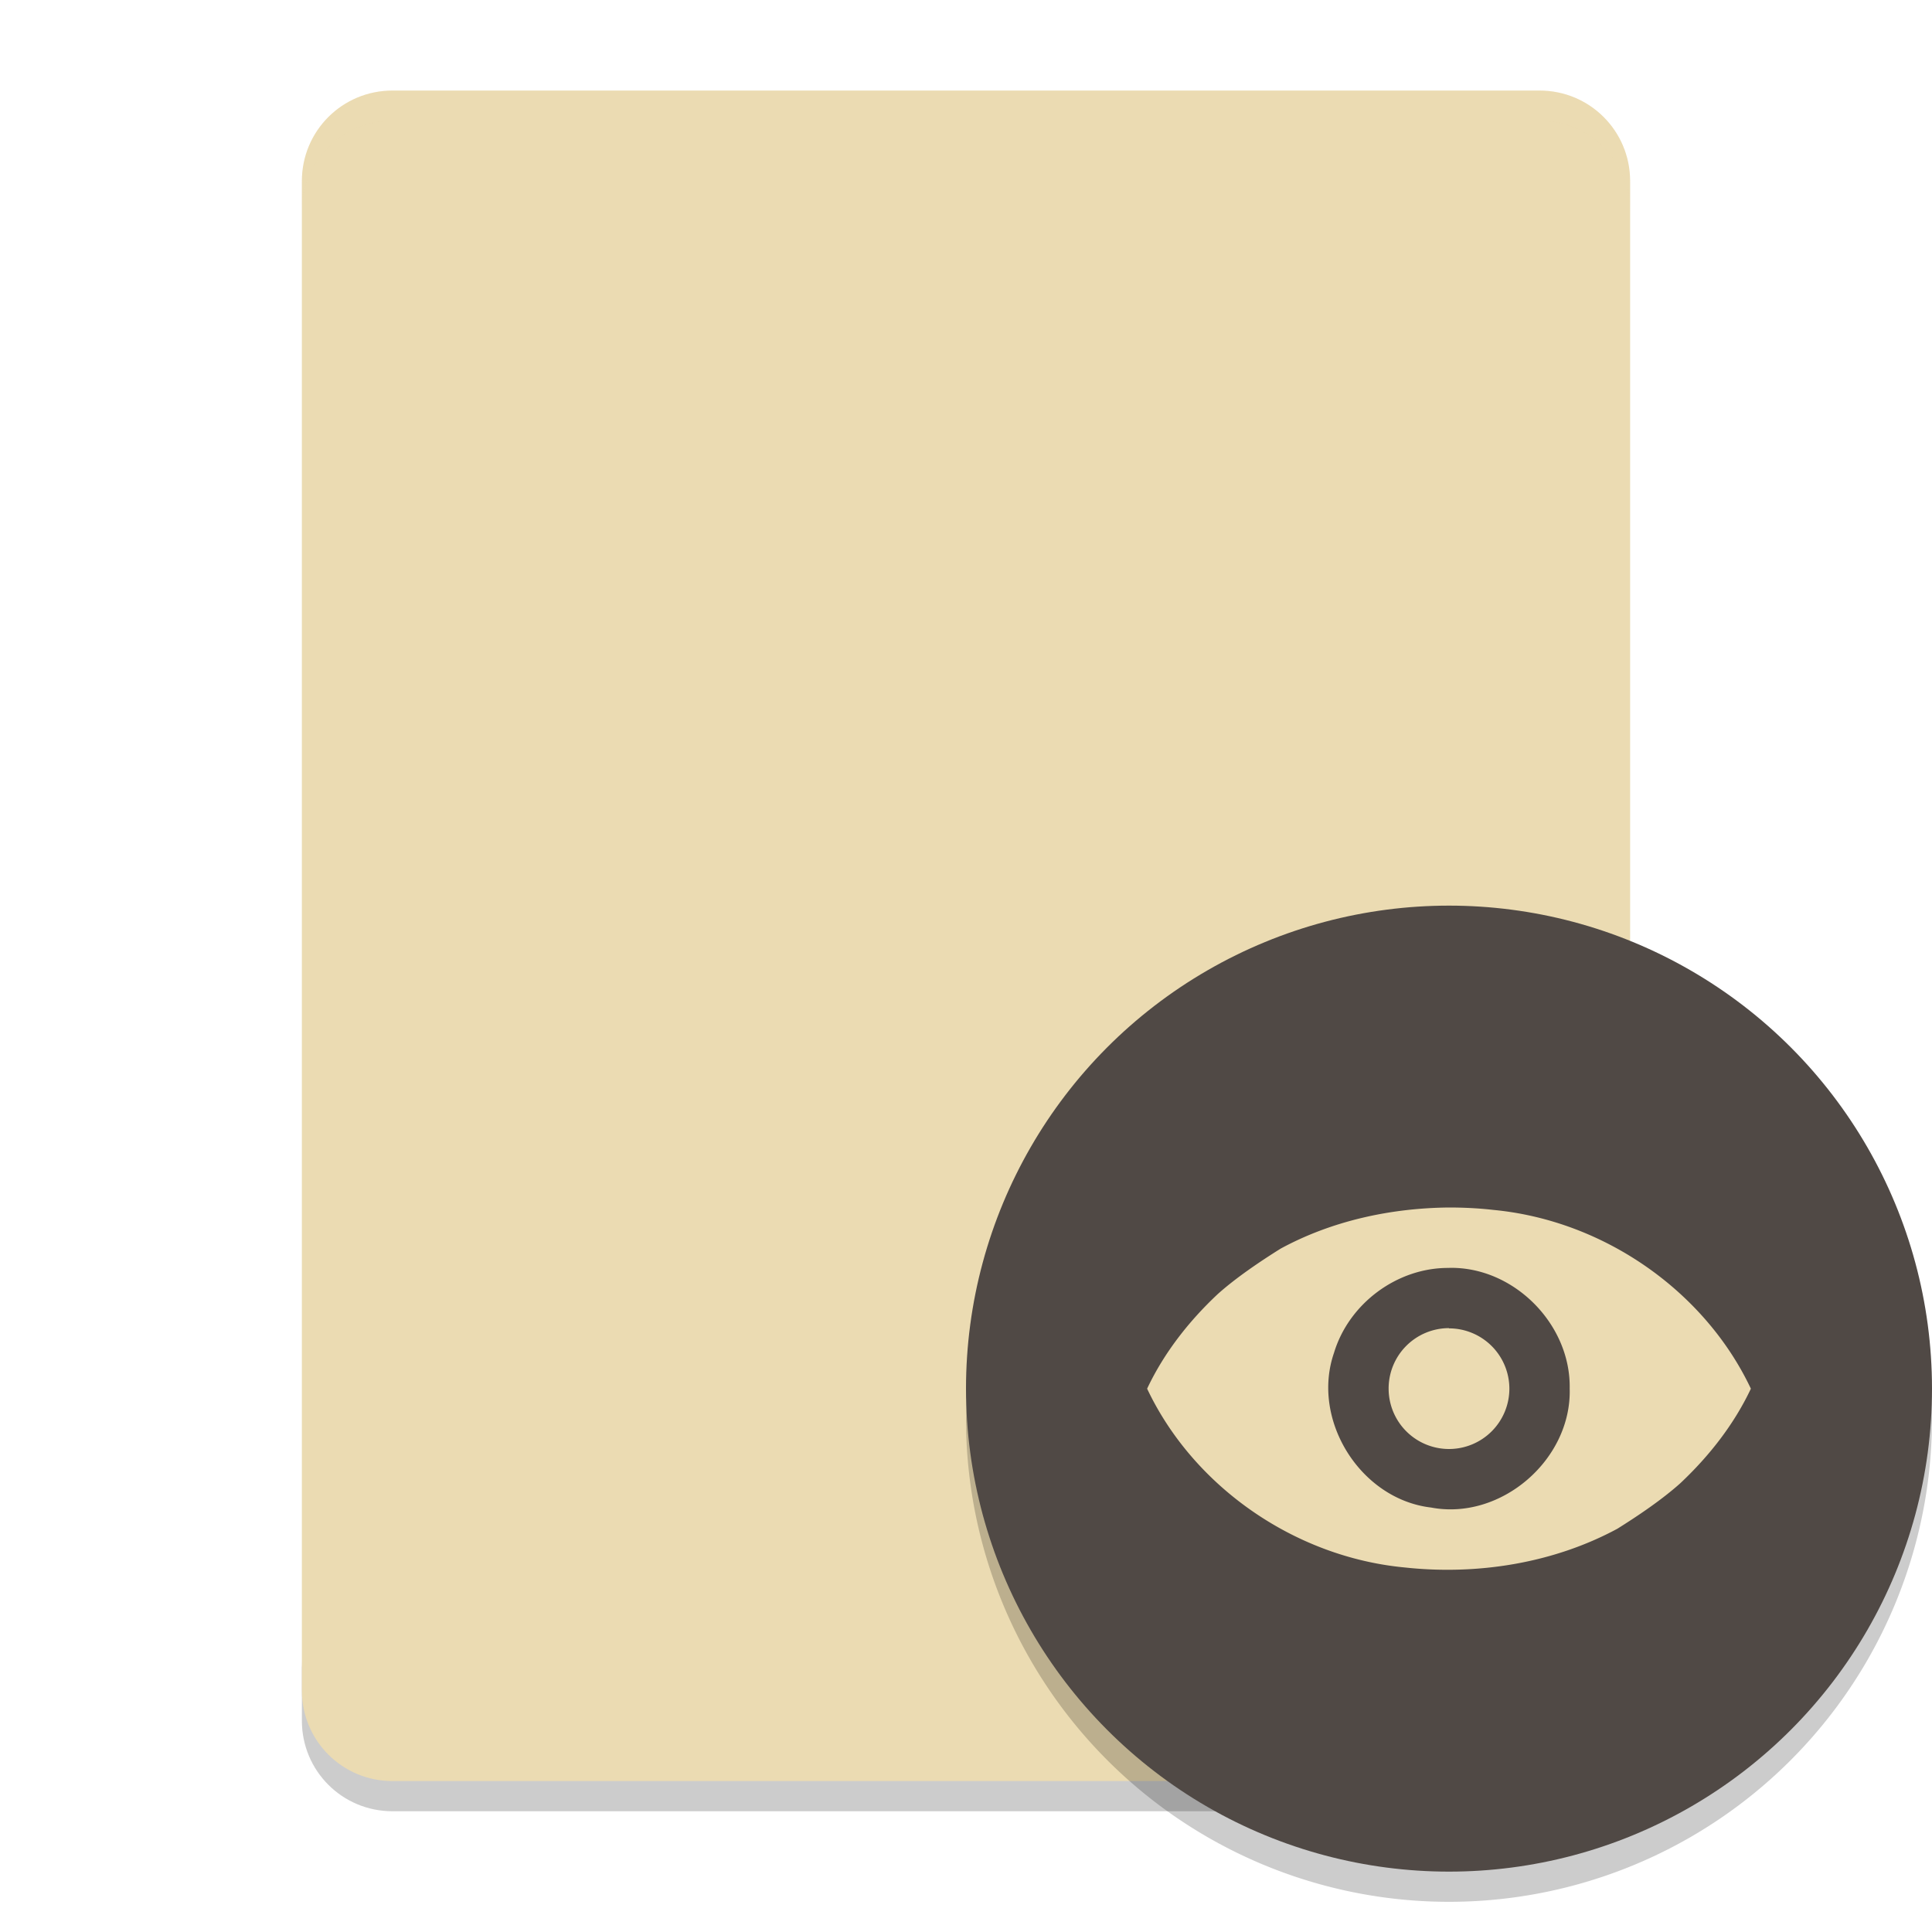 <svg xmlns="http://www.w3.org/2000/svg" width="64" height="64" version="1">
    <path d="M10 55v2c0 1.662 1.338 3 3 3h38c1.662 0 3-1.338 3-3v-2c0 1.662-1.338 3-3 3H13c-1.662 0-3-1.338-3-3z" opacity=".2"/>
    <path d="M54 56V6c0-1.662-1.338-3-3-3H13c-1.662 0-3 1.338-3 3v50c0 1.662 1.338 3 3 3h38c1.662 0 3-1.338 3-3z" fill="#ebdbb2"/>
    <path d="M63.958 45.848A16 16 0 0 1 48 61a16 16 0 0 1-15.958-14.848A16 16 0 0 0 32 47a16 16 0 0 0 16 16 16 16 0 0 0 16-16 16 16 0 0 0-.043-1.152z" opacity=".2" fill-rule="evenodd"/>
    <circle cx="48" cy="46" r="16" fill="#504945"/>
    <path d="M48 40c-1.939.018-3.89.445-5.578 1.363-.673.421-1.481.964-2.09 1.512-.958.9-1.778 1.95-2.332 3.127 1.519 3.216 4.856 5.574 8.53 5.922 2.408.262 4.93-.139 7.048-1.283.673-.421 1.481-.964 2.09-1.512.958-.902 1.778-1.952 2.332-3.127-1.518-3.216-4.857-5.574-8.53-5.922-.487-.056-.98-.08-1.47-.08zm.004 2c2.14-.047 4.034 1.868 3.994 3.996.069 2.353-2.275 4.383-4.592 3.943-2.34-.274-3.984-2.9-3.215-5.125.493-1.636 2.1-2.831 3.815-2.812L48.004 42zM48 43.996A2 2 0 0 0 46 46a2 2 0 0 0 2 2 2 2 0 0 0 2-2 2 2 0 0 0-2-1.996v-.008z" fill="#ebdbb2" fill-rule="evenodd"/>
    <path d="M13 3c-1.662 0-3 1.338-3 3v1c0-1.662 1.338-3 3-3h38c1.662 0 3 1.338 3 3V6c0-1.662-1.338-3-3-3H13z" opacity=".1" fill="#ebdbb2"/>
</svg>
